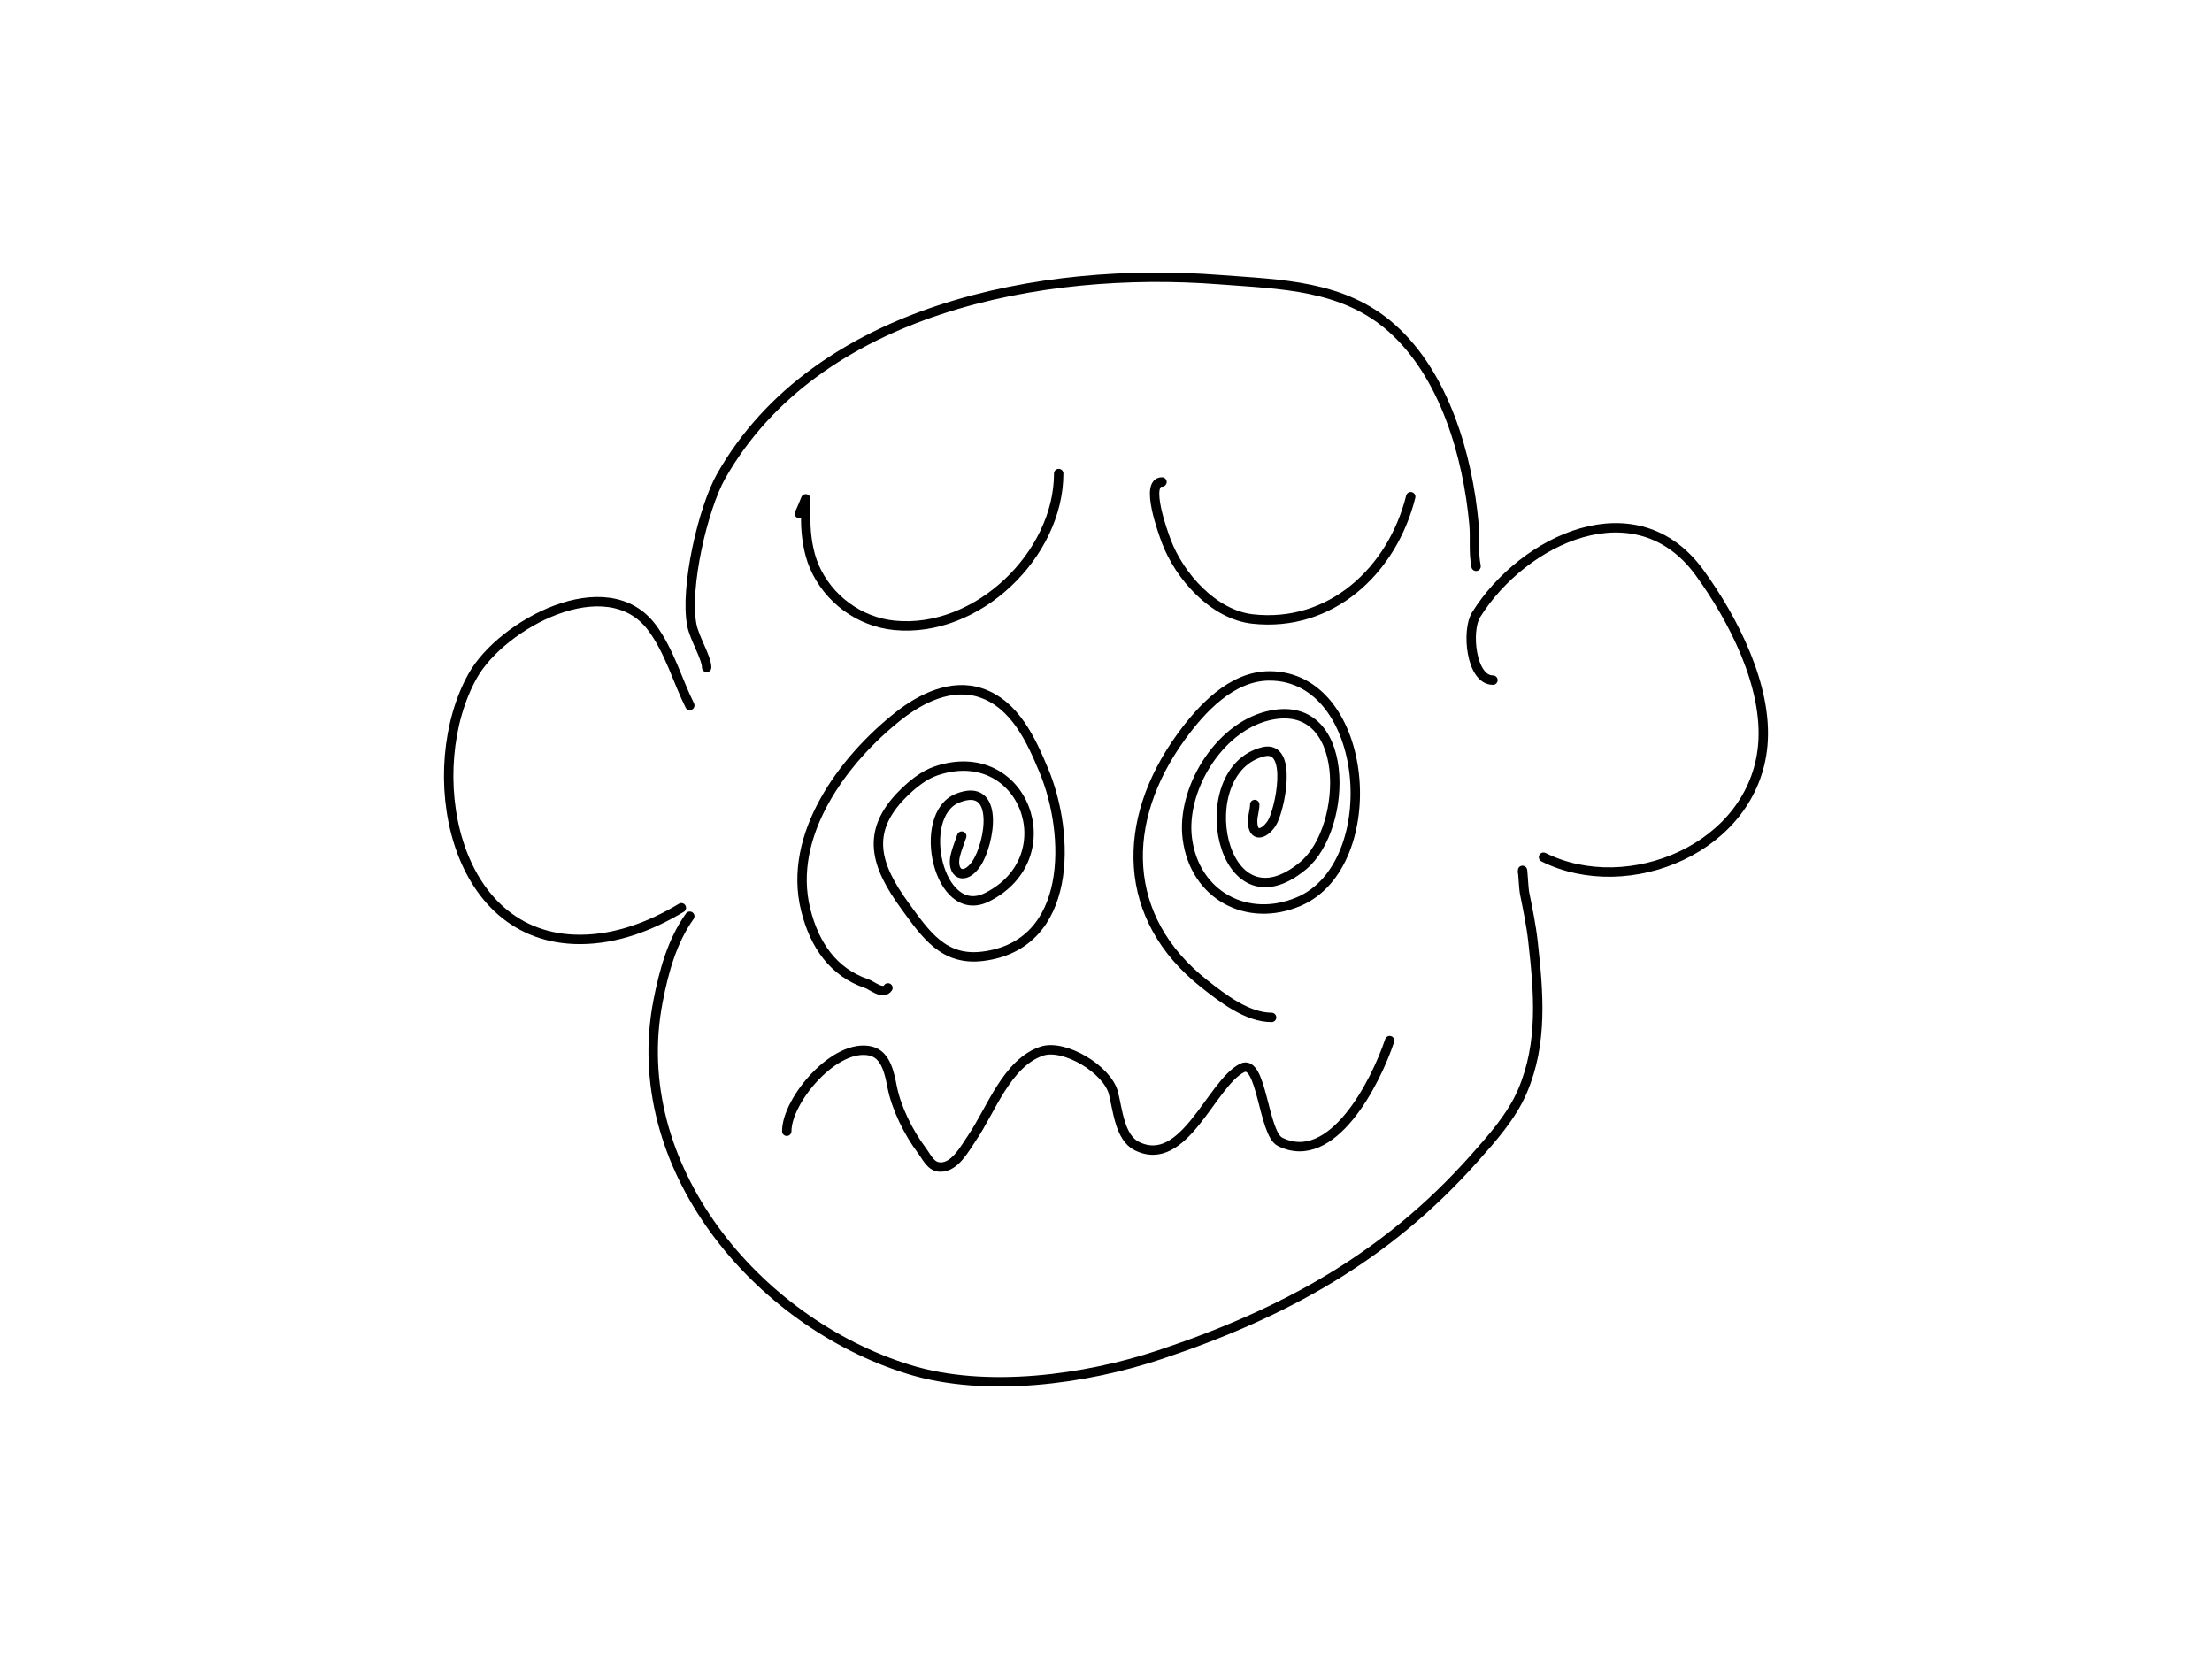<?xml version="1.0" encoding="UTF-8" standalone="no"?><!DOCTYPE svg PUBLIC "-//W3C//DTD SVG 1.1//EN" "http://www.w3.org/Graphics/SVG/1.1/DTD/svg11.dtd"><svg width="100%" height="100%" viewBox="0 0 800 600" version="1.1" xmlns="http://www.w3.org/2000/svg" xmlns:xlink="http://www.w3.org/1999/xlink" xml:space="preserve" xmlns:serif="http://www.serif.com/" style="fill-rule:evenodd;clip-rule:evenodd;stroke-linecap:round;stroke-linejoin:round;stroke-miterlimit:1.5;"><g><path d="M321.136,357.287c-1.85,2.644 -5.835,-0.929 -7.624,-1.525c-12.117,-4.039 -18.946,-14.013 -22.109,-26.684c-6.767,-27.107 13.528,-54.328 33.545,-70.139c8.091,-6.391 19.17,-11.908 29.733,-8.387c12.426,4.142 18.292,17.216 22.872,28.209c9.497,22.793 10.664,62.993 -22.109,67.09c-14.188,1.773 -20.637,-7.897 -28.209,-18.297c-10.438,-14.339 -14.529,-26.64 -0.762,-40.407c3.376,-3.376 7.582,-6.848 12.198,-8.386c31.631,-10.544 47.086,31.349 18.297,45.743c-17.619,8.81 -25.937,-29.727 -10.673,-35.832c15.53,-6.212 11.736,16.323 6.862,23.634c-4.337,6.505 -9.321,3.738 -7.624,-3.05c0.583,-2.331 1.499,-4.496 2.287,-6.861" style="fill:none;stroke:#000;stroke-width:3.4px;"/><path d="M459.891,367.96c-8.815,0 -17.797,-6.982 -24.396,-12.198c-30.004,-23.717 -30.447,-58.766 -8.387,-89.2c7.326,-10.106 18.284,-22.109 32.021,-22.109c36.446,0 41.802,68.235 10.673,81.576c-18.783,8.05 -37.838,-2.323 -40.407,-22.872c-2.184,-17.478 11.137,-39.76 28.971,-44.218c30.424,-7.606 29.528,40.323 12.961,54.129c-30.059,25.049 -41.291,-34.467 -14.486,-41.169c11.114,-2.778 6.004,21.49 3.05,25.921c-2.771,4.156 -6.862,5.126 -6.862,-0.762c0,-2.247 0.763,-3.96 0.763,-6.099" style="fill:none;stroke:#000;stroke-width:3.4px;"/><path d="M284.542,409.129c-0,-11.326 17.636,-32.185 30.495,-28.971c5.53,1.383 6.723,8.454 7.624,12.961c1.552,7.76 5.915,16.527 10.673,22.872c1.97,2.626 3.282,6.099 6.862,6.099c5.256,-0 8.766,-6.762 11.436,-10.674c6.724,-9.85 12.548,-27.054 25.159,-31.258c8.13,-2.71 23.763,6.617 25.921,15.248c1.538,6.152 2.321,16.027 8.386,19.06c17.155,8.577 26.951,-22.624 38.12,-28.208c7.162,-3.582 7.629,23.637 13.723,26.683c18.846,9.423 34.57,-21.373 39.644,-36.595" style="fill:none;stroke:#000;stroke-width:3.4px;"/><path d="M289.116,185.749c0.865,-1.731 2.287,-5.336 2.287,-5.336l0,7.623c0,5.381 0.905,11.769 3.05,16.773c5.025,11.727 16.252,20.075 28.97,21.347c29.988,2.999 59.467,-25.521 59.467,-54.892" style="fill:none;stroke:#000;stroke-width:3.4px;"/><path d="M420.247,174.313c-6.369,0 0.512,18.648 1.525,21.347c4.764,12.707 17.11,26.637 31.257,28.209c28.144,3.127 50.46,-17.341 57.18,-44.219" style="fill:none;stroke:#000;stroke-width:3.4px;"/><path d="M249.472,255.127c-4.369,-8.737 -7.399,-19.776 -13.723,-28.209c-16.295,-21.726 -54.383,-1.087 -64.803,17.535c-18.594,33.227 -8.022,95.402 38.881,95.299c13.108,-0.029 25.488,-4.772 36.595,-11.436" style="fill:none;stroke:#000;stroke-width:3.4px;"/><path d="M539.942,245.978c-7.965,-0 -9.667,-17.925 -6.099,-23.634c17.082,-27.341 57.961,-46.67 80.813,-15.248c12.221,16.804 24.805,41.25 22.872,62.516c-3.378,37.152 -48.701,55.701 -79.289,40.407" style="fill:none;stroke:#000;stroke-width:3.4px;"/><path d="M550.615,315.355c0,-2.852 0.415,5.888 0.763,7.624c1.166,5.83 2.386,11.57 3.049,17.535c2.04,18.362 3.683,36.642 -3.812,54.13c-3.933,9.177 -10.989,17.032 -17.535,24.396c-31.545,35.489 -68.459,55.857 -113.596,70.902c-27.094,9.032 -63.013,13.888 -90.724,5.337c-55.247,-17.049 -102.448,-73.669 -90.724,-133.418c2.089,-10.646 5.034,-21.523 11.436,-30.495" style="fill:none;stroke:#000;stroke-width:3.4px;"/><path d="M255.571,241.404c-0,-3.508 -4.384,-10.484 -5.337,-15.248c-2.683,-13.417 3.977,-42.41 10.673,-54.13c34.554,-60.468 115.883,-75.828 179.924,-70.902c22.426,1.725 44.913,1.888 62.516,17.535c19.111,16.988 27.487,46.193 29.733,70.902c0.472,5.184 -0.269,10.087 0.763,15.248" style="fill:none;stroke:#000;stroke-width:3.4px;"/></g></svg>